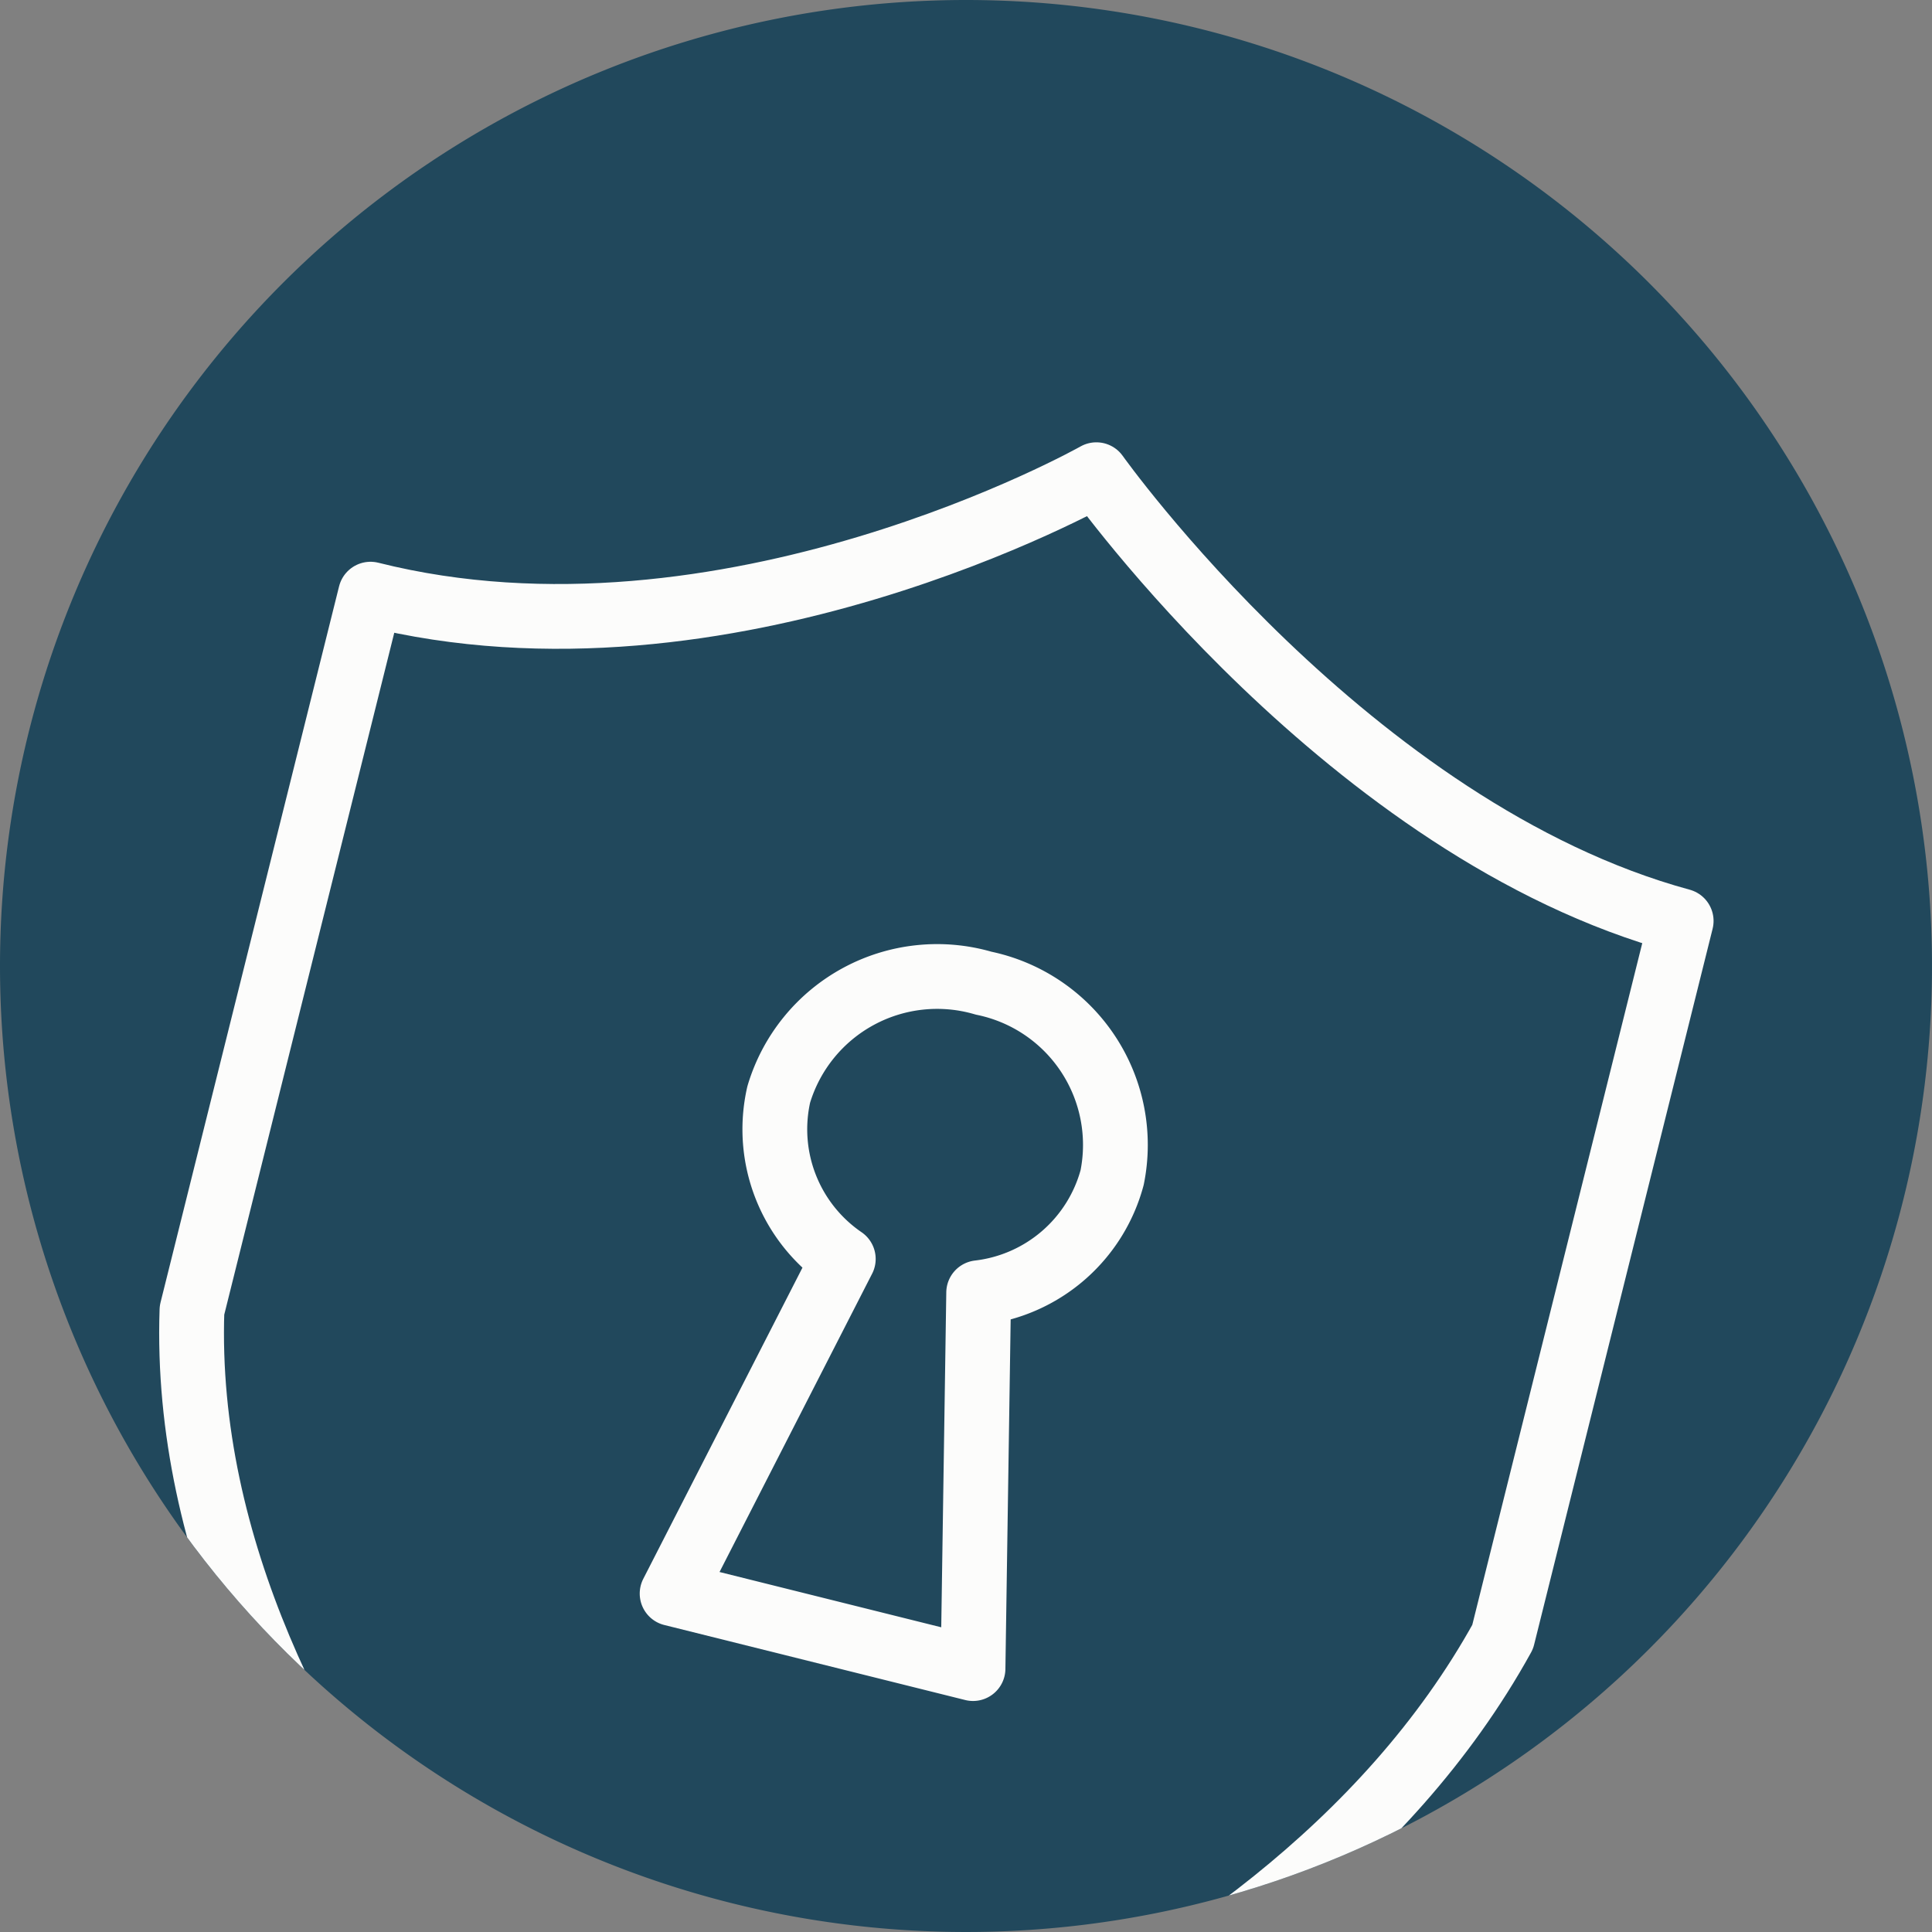 <svg xmlns="http://www.w3.org/2000/svg" xmlns:xlink="http://www.w3.org/1999/xlink" width="29.824" height="29.824" viewBox="0 0 29.824 29.824">
  <rect x="0" y="0" width="29.824" height="29.824" fill="#808080" stroke="none"/>
  <defs>
    <clipPath id="clip-path">
      <path id="Bildschirmfoto_2022-03-26_um_10.41.44" data-name="Bildschirmfoto 2022-03-26 um 10.41.44" d="M14.912,0A14.912,14.912,0,1,1,0,14.912,14.912,14.912,0,0,1,14.912,0Z" transform="translate(-22 2.018)" fill="#21485c"/>
    </clipPath>
    <clipPath id="clip-path-2">
      <rect id="Rechteck_328" data-name="Rechteck 328" width="22.272" height="28.702" fill="none" stroke="#fcfcfb" stroke-width="1"/>
    </clipPath>
  </defs>
  <g id="abteilung_pic" transform="translate(22 -2.018)" style="isolation: isolate">
    <path id="Bildschirmfoto_2022-03-26_um_10.41.44-2" data-name="Bildschirmfoto 2022-03-26 um 10.41.44" d="M14.912,0A14.912,14.912,0,1,1,0,14.912,14.912,14.912,0,0,1,14.912,0Z" transform="translate(-22 2.018)" fill="#21485c"/>
    <g id="Gruppe_maskieren_408" data-name="Gruppe maskieren 408" clip-path="url(#clip-path)">
      <g id="Gruppe_446" data-name="Gruppe 446" transform="translate(-15.709 5.963) rotate(14)" clip-path="url(#clip-path-2)">
        <path id="Pfad_753" data-name="Pfad 753" d="M1,5.5C6.666,5.51,11.426,1,11.426,1S16.54,5.388,21.852,5.5v11.39c-1.916,7.2-10.426,11.389-10.426,11.389S2.539,24.092,1,16.893Z" transform="translate(-0.29 -0.29)" fill="none" stroke="#fcfcfb" stroke-linecap="round" stroke-linejoin="round" stroke-width="1"/>
        <path id="Pfad_754" data-name="Pfad 754" d="M15.981,16.978,17.3,22.629H12.513l1.314-5.651a2.425,2.425,0,0,1-1.581-2.223A2.552,2.552,0,0,1,14.9,12.323a2.549,2.549,0,0,1,2.65,2.432A2.424,2.424,0,0,1,15.981,16.978Z" transform="translate(-3.553 -3.576)" fill="none" stroke="#fcfcfb" stroke-linecap="round" stroke-linejoin="round" stroke-width="1"/>
      </g>
    </g>
  </g>
</svg>
